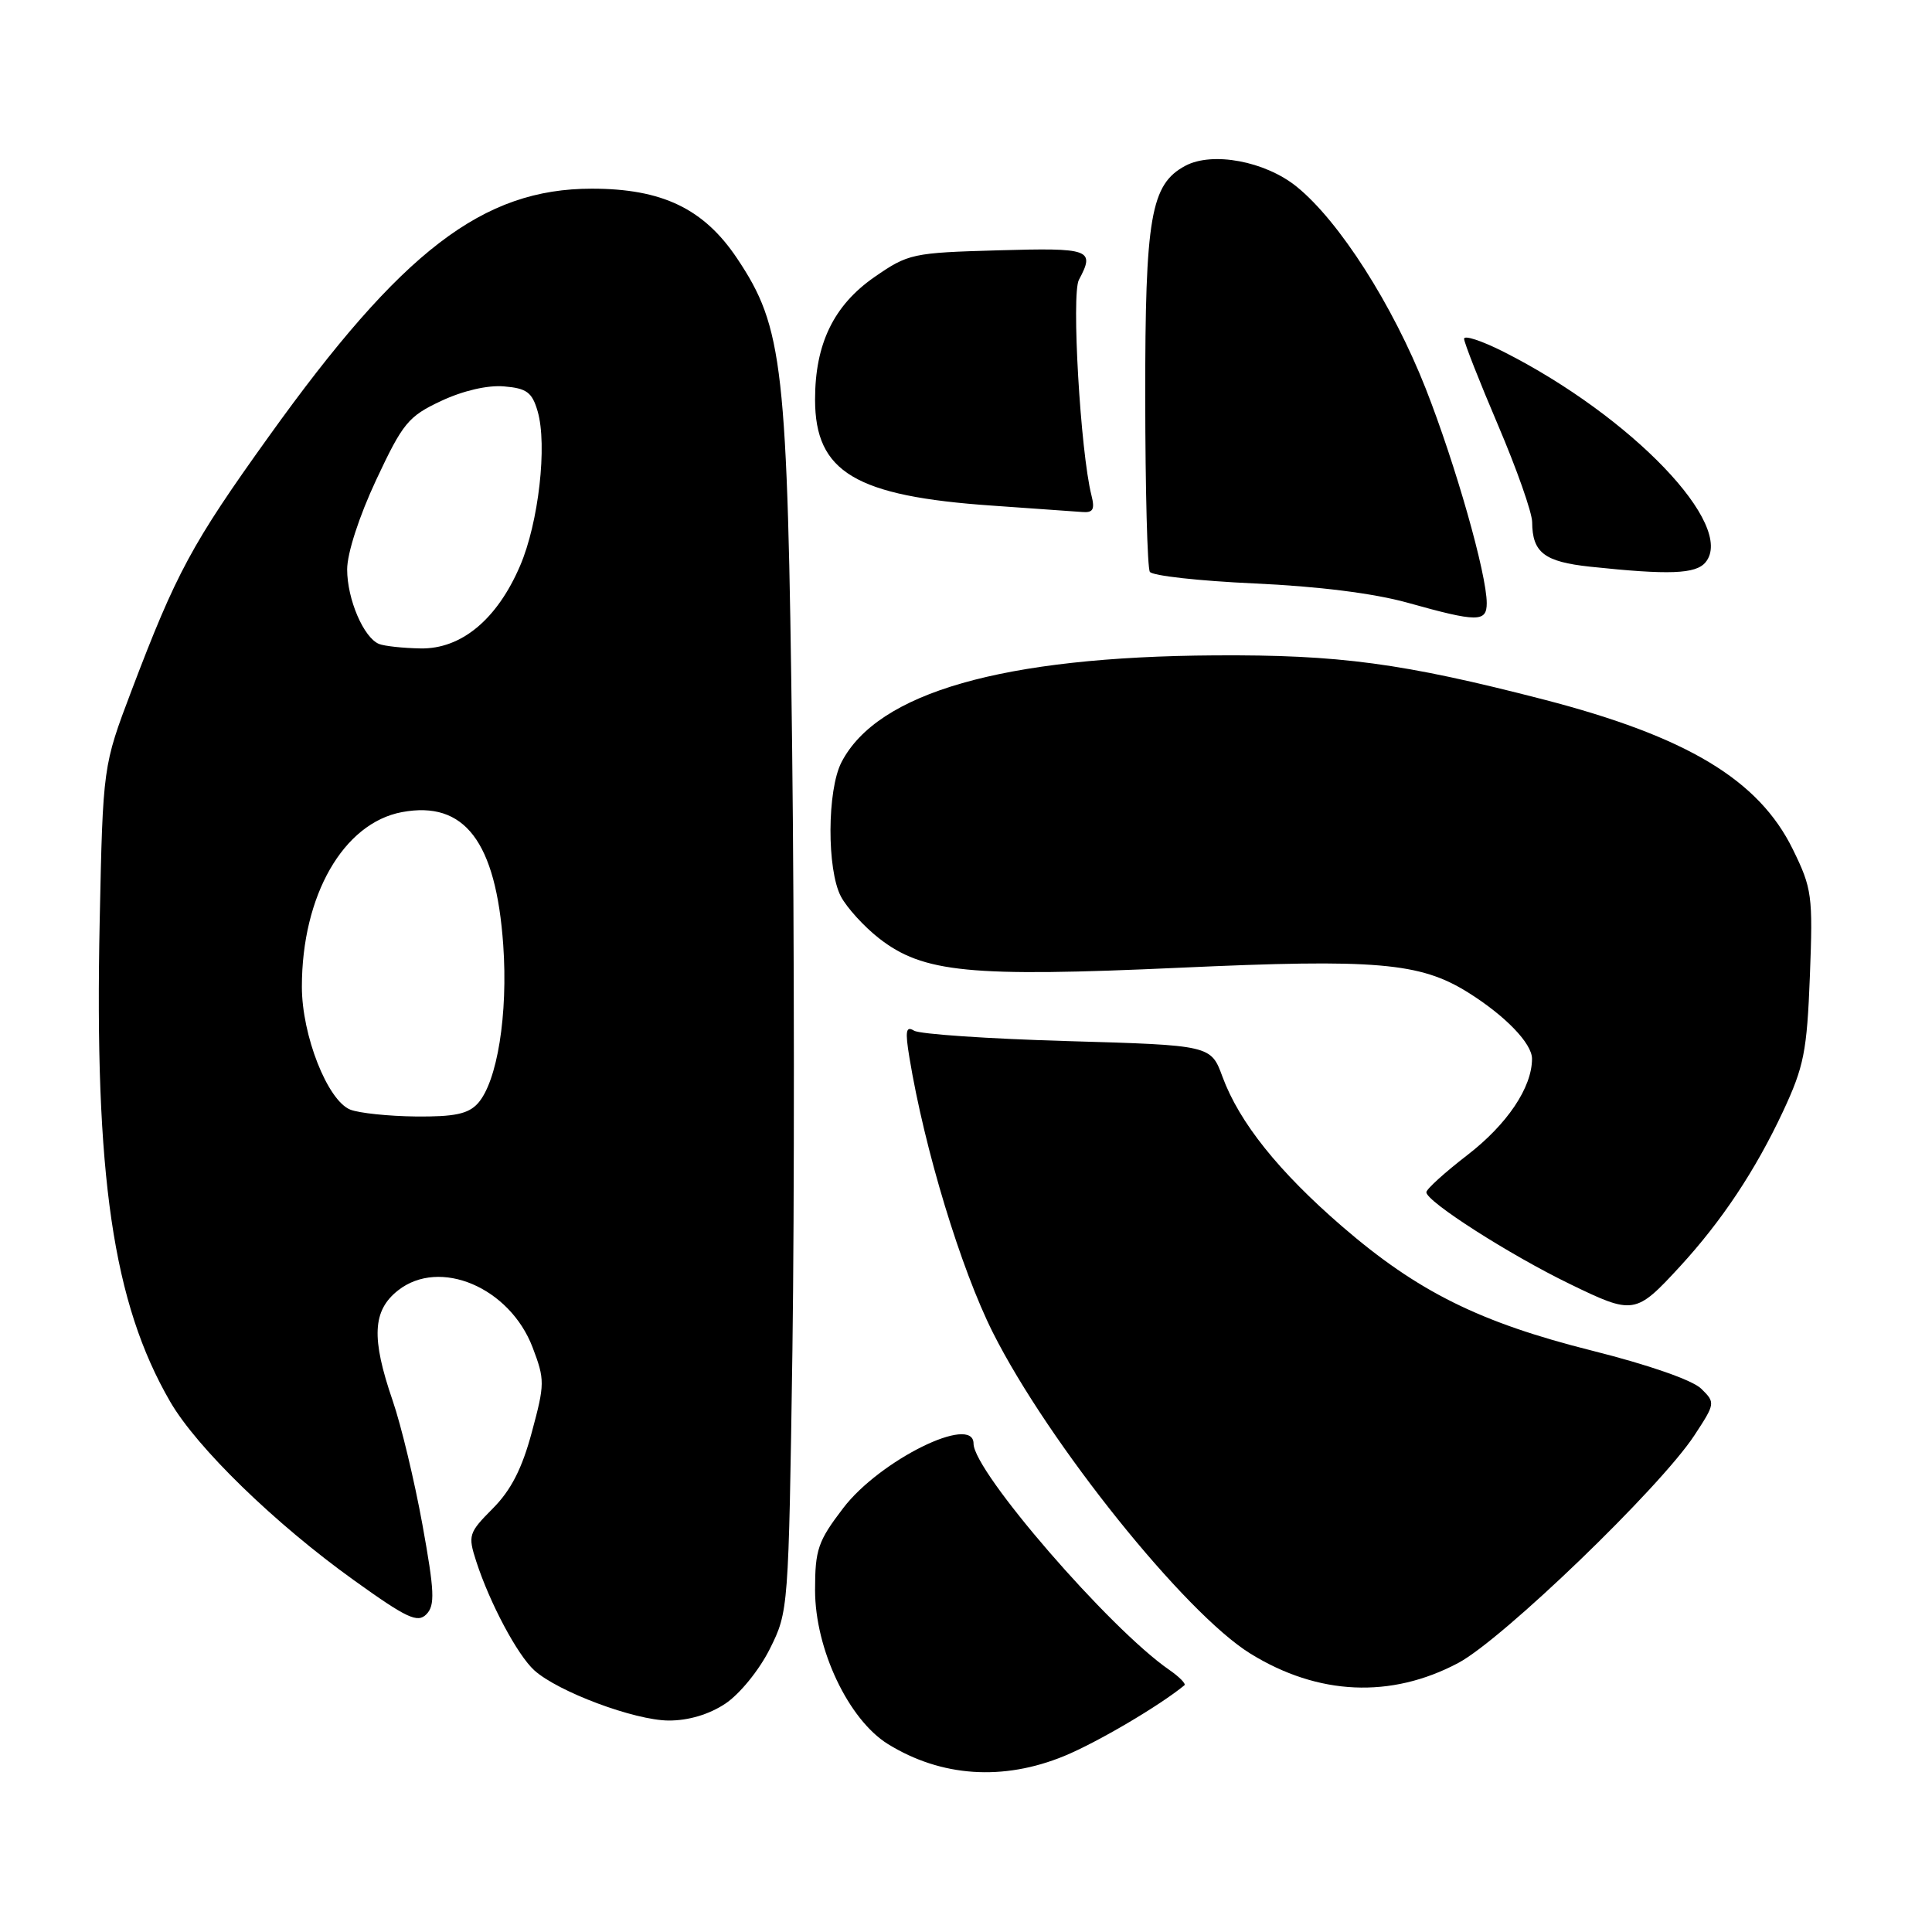 <?xml version="1.0" encoding="UTF-8" standalone="no"?>
<!DOCTYPE svg PUBLIC "-//W3C//DTD SVG 1.1//EN" "http://www.w3.org/Graphics/SVG/1.1/DTD/svg11.dtd" >
<svg xmlns="http://www.w3.org/2000/svg" xmlns:xlink="http://www.w3.org/1999/xlink" version="1.1" viewBox="0 0 256 256">
 <g >
 <path fill="currentColor"
d=" M 141.02 232.68 C 145.37 230.89 153.63 226.03 156.94 223.31 C 157.18 223.12 156.28 222.20 154.94 221.27 C 147.04 215.83 129.00 194.98 129.00 191.29 C 129.00 187.34 116.56 193.49 111.73 199.83 C 108.38 204.21 108.00 205.33 108.00 210.70 C 108.00 218.52 112.43 227.86 117.66 231.10 C 124.72 235.46 132.92 236.01 141.02 232.68 Z  M 96.10 225.75 C 98.01 224.48 100.59 221.31 102.00 218.50 C 104.48 213.53 104.49 213.31 105.00 178.88 C 105.27 159.85 105.26 123.85 104.96 98.88 C 104.35 48.37 103.79 43.40 97.67 34.24 C 93.26 27.65 87.74 25.00 78.42 25.00 C 63.97 25.00 53.26 33.21 35.63 57.82 C 25.42 72.05 23.36 75.88 17.43 91.50 C 13.64 101.50 13.64 101.50 13.21 122.02 C 12.50 155.81 14.97 172.65 22.55 185.73 C 26.09 191.84 36.42 201.88 46.91 209.40 C 53.92 214.43 55.33 215.09 56.50 213.90 C 57.66 212.71 57.58 210.89 55.97 202.00 C 54.92 196.22 53.15 188.84 52.03 185.59 C 49.18 177.30 49.35 173.65 52.75 170.98 C 58.26 166.65 67.53 170.58 70.57 178.53 C 72.20 182.82 72.20 183.37 70.47 189.77 C 69.18 194.59 67.71 197.46 65.30 199.88 C 62.09 203.11 61.99 203.44 63.10 206.88 C 64.90 212.43 68.56 219.30 70.80 221.33 C 73.95 224.17 84.07 227.95 88.60 227.98 C 91.22 227.99 93.94 227.18 96.10 225.75 Z  M 193.23 220.35 C 199.11 217.22 219.97 197.12 224.51 190.20 C 227.29 185.96 227.31 185.86 225.42 184.01 C 224.28 182.88 218.44 180.85 211.00 178.98 C 196.07 175.23 187.86 171.16 177.84 162.51 C 169.43 155.24 164.22 148.73 161.99 142.69 C 160.45 138.50 160.45 138.50 141.45 137.95 C 131.01 137.65 121.86 137.03 121.12 136.57 C 120.04 135.91 119.92 136.60 120.50 140.12 C 122.50 152.27 127.31 168.11 131.57 176.59 C 138.93 191.21 157.00 213.75 165.68 219.11 C 174.66 224.66 184.30 225.09 193.23 220.35 Z  M 222.60 167.82 C 228.14 161.79 232.59 155.10 236.26 147.27 C 239.04 141.31 239.43 139.34 239.82 129.30 C 240.23 118.66 240.10 117.73 237.57 112.56 C 233.05 103.32 223.52 97.60 204.50 92.68 C 185.83 87.86 177.45 86.74 161.00 86.84 C 132.90 87.01 116.28 91.76 111.50 101.00 C 109.59 104.70 109.55 115.24 111.43 118.80 C 112.22 120.28 114.48 122.77 116.46 124.32 C 122.31 128.89 128.44 129.50 156.33 128.23 C 182.37 127.04 188.16 127.54 194.50 131.49 C 199.44 134.58 203.00 138.25 203.00 140.29 C 203.00 144.09 199.72 148.98 194.41 153.07 C 191.44 155.36 189.00 157.57 189.00 157.98 C 189.00 159.21 200.02 166.26 208.00 170.13 C 216.46 174.24 216.72 174.20 222.60 167.82 Z  M 197.00 79.92 C 197.00 76.07 192.88 61.59 188.92 51.50 C 184.56 40.42 177.45 29.29 171.82 24.74 C 167.65 21.36 160.65 20.05 157.06 21.97 C 152.48 24.42 151.73 28.73 151.75 52.66 C 151.76 64.85 152.03 75.25 152.36 75.77 C 152.68 76.29 158.92 76.98 166.22 77.31 C 174.66 77.69 182.05 78.62 186.50 79.86 C 195.78 82.46 197.00 82.46 197.00 79.92 Z  M 225.99 74.51 C 230.04 69.63 216.21 55.20 199.25 46.62 C 196.36 45.16 194.00 44.38 194.00 44.89 C 194.00 45.39 196.03 50.54 198.50 56.34 C 200.97 62.13 203.01 67.91 203.02 69.19 C 203.04 73.22 204.63 74.44 210.70 75.09 C 221.17 76.20 224.70 76.07 225.99 74.51 Z  M 144.62 65.62 C 143.16 59.82 141.95 38.96 142.96 37.08 C 145.12 33.04 144.51 32.82 132.25 33.17 C 120.89 33.49 120.35 33.61 115.87 36.71 C 110.47 40.46 108.00 45.56 108.00 52.94 C 108.00 62.56 113.34 65.75 131.50 67.00 C 137.00 67.38 142.34 67.76 143.36 67.84 C 144.84 67.97 145.10 67.52 144.62 65.62 Z  M 46.41 147.03 C 43.39 145.81 40.00 137.19 40.00 130.75 C 40.00 118.65 45.50 109.06 53.26 107.61 C 61.55 106.06 65.71 111.51 66.68 125.19 C 67.33 134.41 65.89 143.35 63.31 146.21 C 62.05 147.60 60.22 147.99 55.10 147.94 C 51.47 147.90 47.56 147.49 46.41 147.03 Z  M 50.23 85.33 C 48.19 84.51 46.00 79.40 46.00 75.45 C 46.00 73.30 47.59 68.41 49.85 63.58 C 53.38 56.05 54.10 55.17 58.45 53.13 C 61.35 51.77 64.61 51.01 66.79 51.20 C 69.79 51.45 70.51 51.98 71.24 54.50 C 72.54 58.98 71.37 69.27 68.91 74.98 C 65.86 82.09 61.11 86.02 55.72 85.92 C 53.40 85.88 50.93 85.61 50.23 85.33 Z "/>
</g>
</svg>